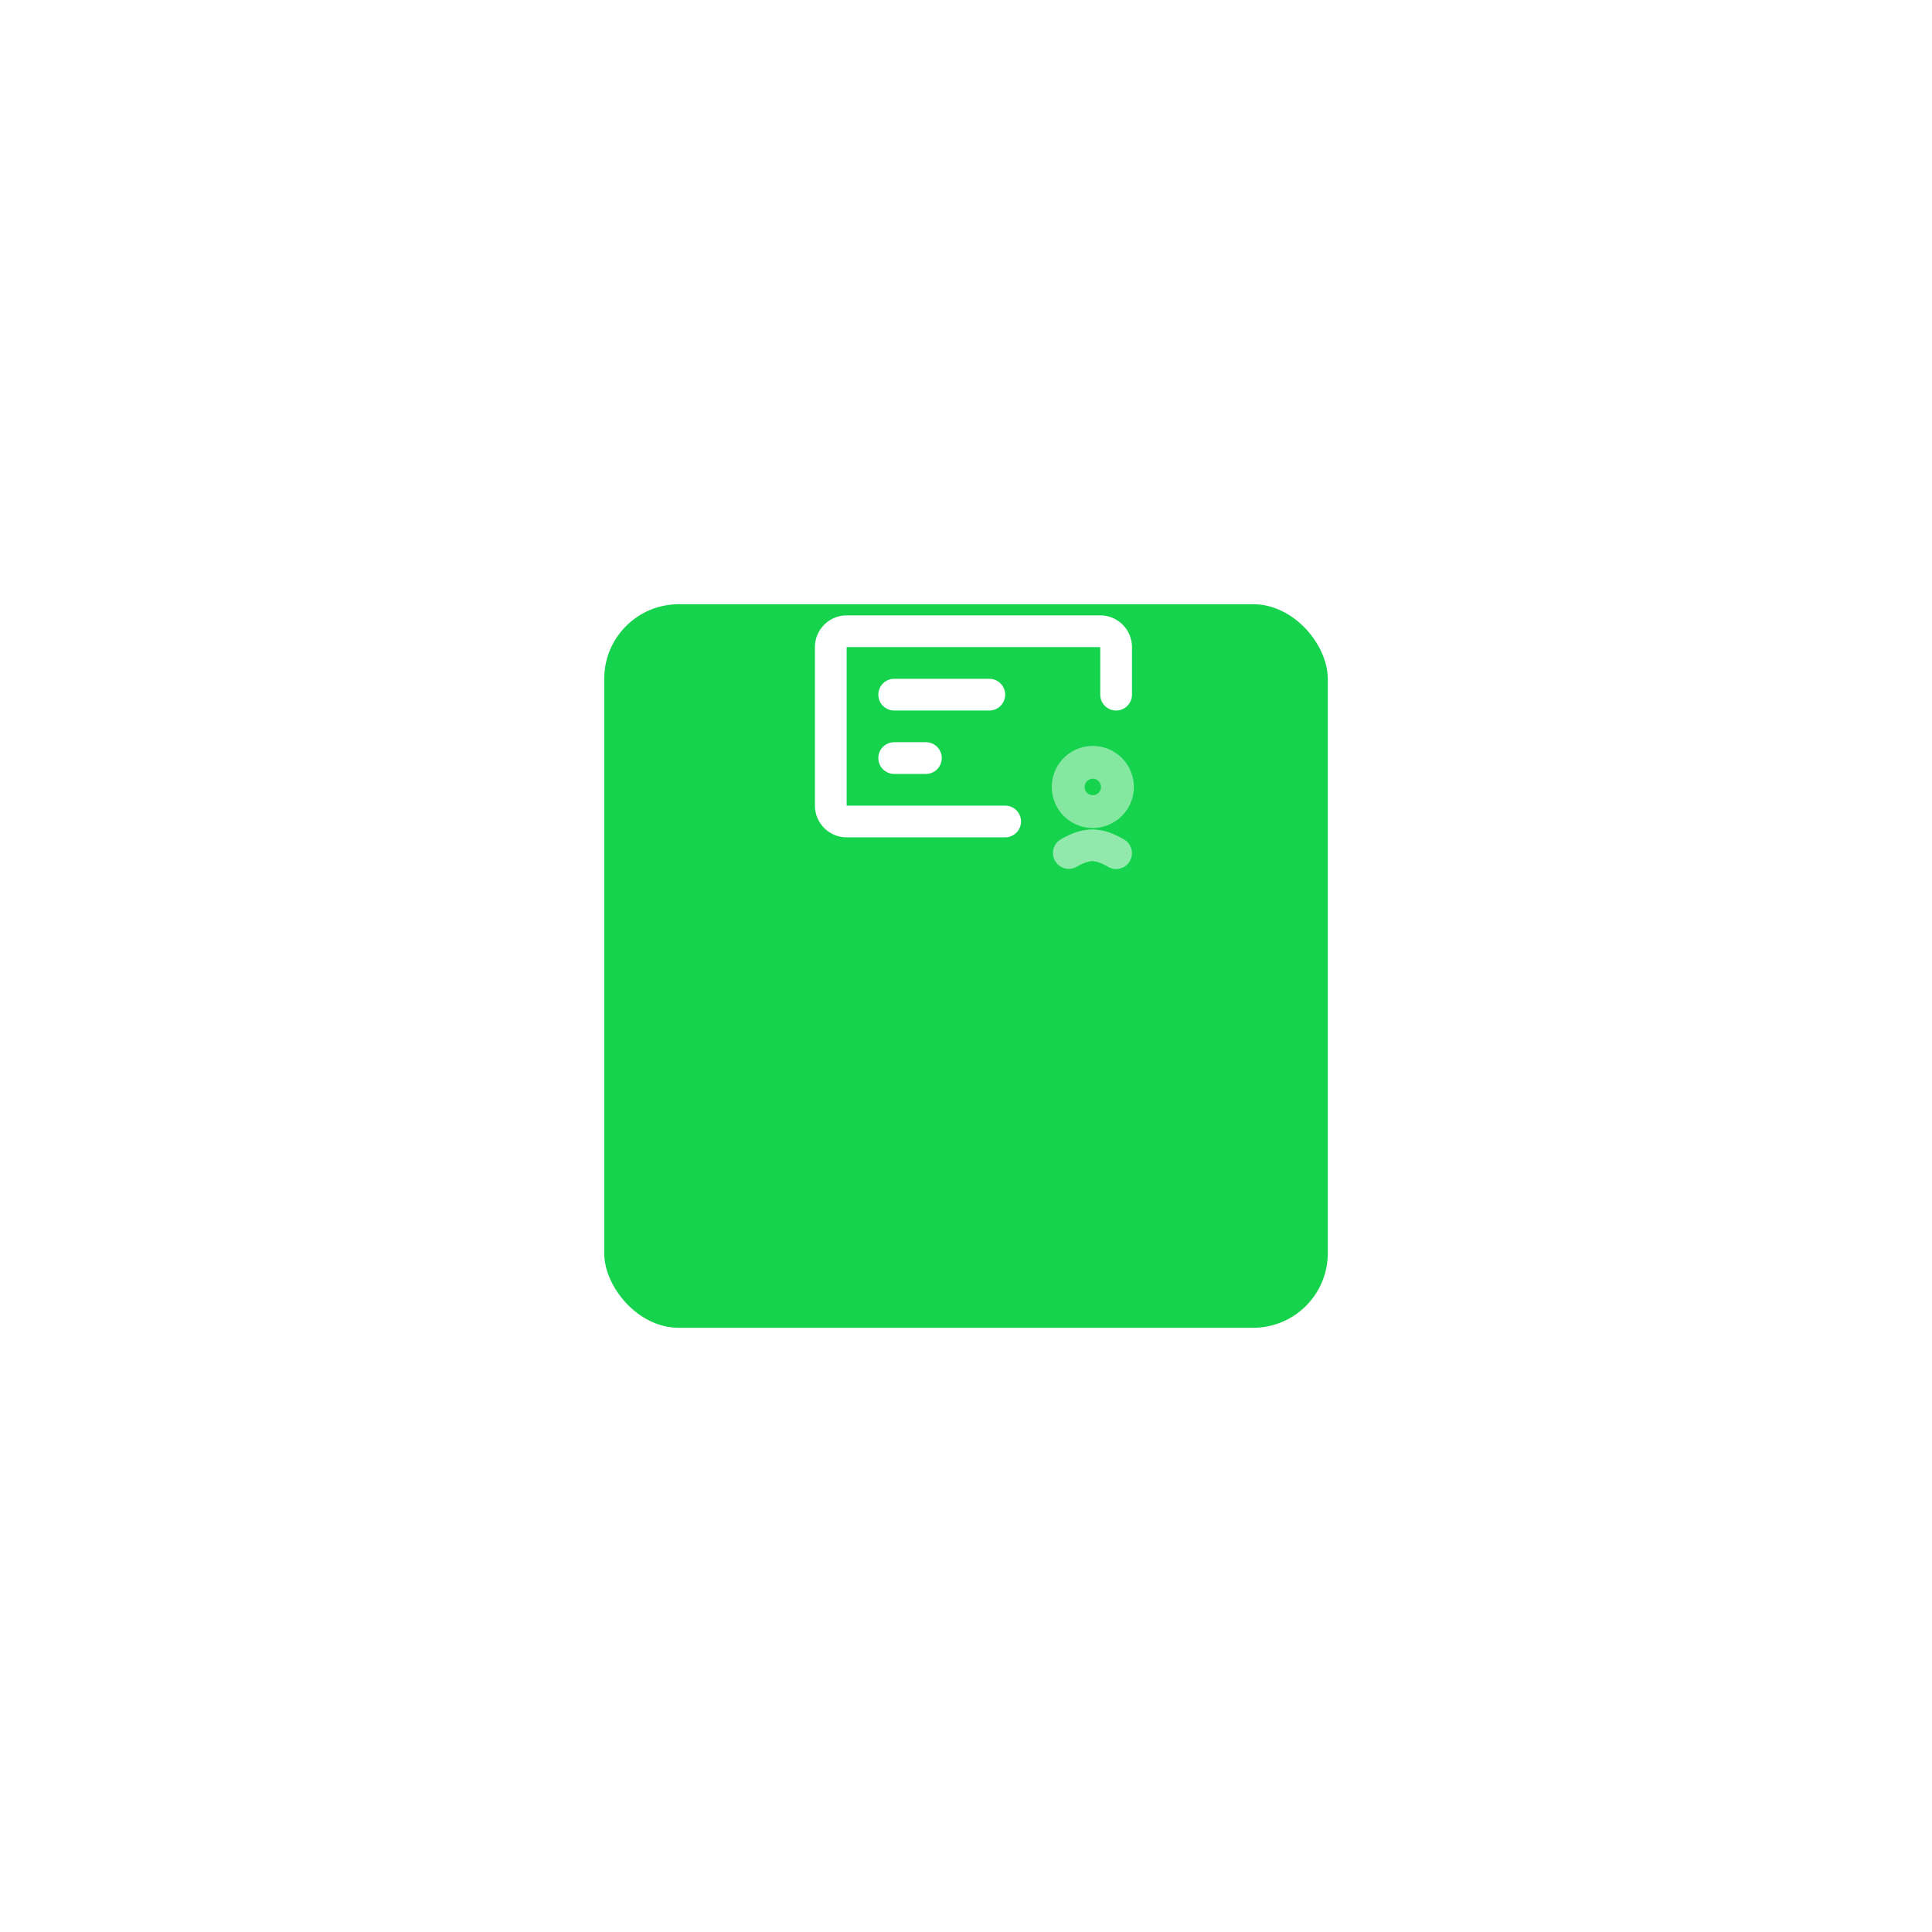 <svg xmlns="http://www.w3.org/2000/svg" xmlns:xlink="http://www.w3.org/1999/xlink" width="259" height="259" viewBox="0 0 259 259"><defs><style>.a{fill:#16d34e;}.b,.c,.d{fill:#fff;}.c{opacity:0.47;}.d{opacity:0.531;}.e{filter:url(#a);}</style><filter id="a" x="0" y="0" width="259" height="259" filterUnits="userSpaceOnUse"><feOffset dy="32" input="SourceAlpha"/><feGaussianBlur stdDeviation="27" result="b"/><feFlood flood-color="#16d34e" flood-opacity="0.22"/><feComposite operator="in" in2="b"/><feComposite in="SourceGraphic"/></filter></defs><g transform="translate(81 49)"><g class="e" transform="matrix(1, 0, 0, 1, -81, -49)"><rect class="a" width="97" height="97" rx="10" transform="translate(81 49)"/></g><g transform="translate(28.25 33.5)"><path class="b" d="M0,4.25A4.25,4.25,0,0,1,4.25,0h34A4.25,4.25,0,0,1,42.5,4.25v6.375a2.125,2.125,0,0,1-4.25,0V4.25h-34V25.5H25.5a2.125,2.125,0,0,1,0,4.25H4.25A4.25,4.25,0,0,1,0,25.5Z"/><path class="c" d="M5.5,11A5.5,5.5,0,1,1,11,5.5,5.506,5.506,0,0,1,5.5,11Zm0-6.6A1.1,1.1,0,1,0,6.6,5.5,1.1,1.1,0,0,0,5.5,4.4Z" transform="translate(31.75 17.5)"/><path class="d" d="M8.5,5.313A2.12,2.12,0,0,1,7.37,4.988l-.027-.017L7.3,4.948l-.111-.063c-.2-.108-.39-.2-.574-.279A3.693,3.693,0,0,0,5.312,4.25a3.693,3.693,0,0,0-1.306.356c-.234.1-.43.2-.574.279l-.109.062-.042.024-.029.017-1.128-1.8,1.126,1.8a2.125,2.125,0,0,1-2.257-3.6l.017-.012.027-.015.041-.025.041-.025c.067-.04.159-.092.272-.155C1.7.991,2.006.84,2.31.708a7.579,7.579,0,0,1,3-.708,7.579,7.579,0,0,1,3,.708c.3.133.613.284.918.449.113.063.2.115.272.155l.041.025.041.025.027.015.01.008A2.125,2.125,0,0,1,8.5,5.313Z" transform="translate(31.875 28.687)"/><path class="b" d="M0,2.125A2.125,2.125,0,0,1,2.125,0h12.75a2.125,2.125,0,0,1,0,4.25H2.125A2.125,2.125,0,0,1,0,2.125Z" transform="translate(8.5 8.5)"/><path class="b" d="M0,2.125A2.125,2.125,0,0,1,2.125,0h4.25a2.125,2.125,0,0,1,0,4.25H2.125A2.125,2.125,0,0,1,0,2.125Z" transform="translate(8.5 17)"/></g></g></svg>